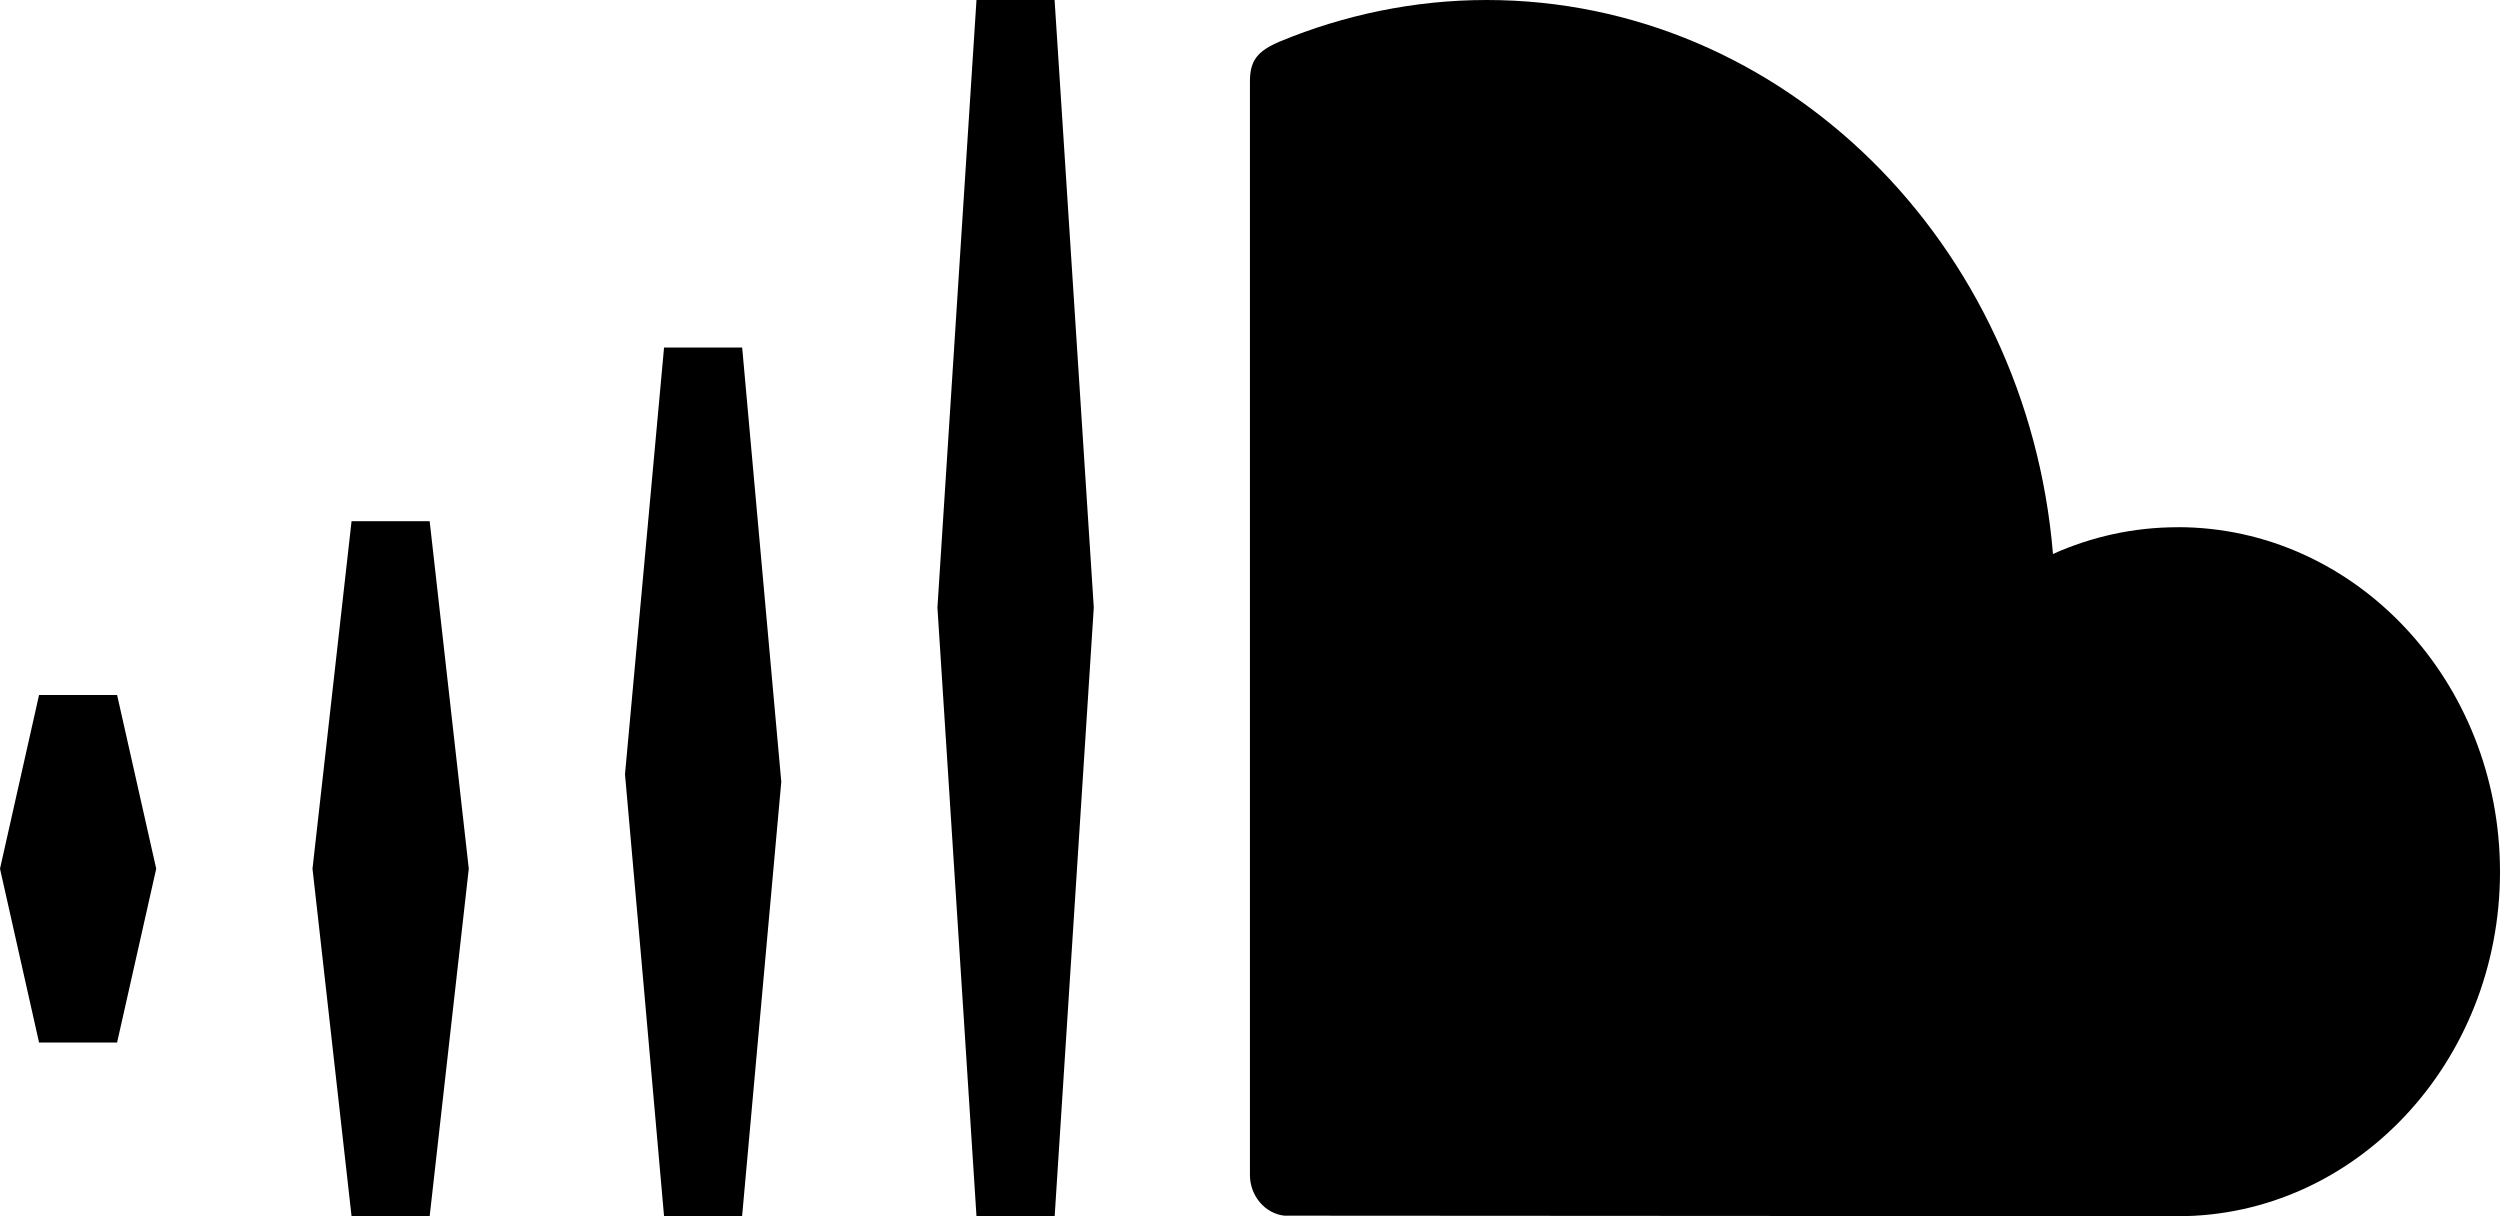 <svg viewBox="0 0 37 18" xmlns="http://www.w3.org/2000/svg"><title>soundcloud</title><path d="M32.229 7.803c-.653 0-1.277.141-1.845.396C30.004 3.604 26.399 0 22 0c-1.076 0-2.12.226-3.047.61-.36.148-.454.301-.454.599v16.18c0 .312.225.572.51.603L32.231 18C34.865 18 37 15.717 37 12.902c0-2.816-2.137-5.1-4.771-5.1zM14.453 18h1.156l.579-9.009L15.608 0h-1.156l-.578 8.991.578 9.009zm-3.469 0H9.828l-.578-6.54.578-6.317h1.156l.579 6.428L10.983 18zm-5.78 0h1.155l.579-5.143-.579-5.143H5.203l-.578 5.143L5.203 18zM.577 15.429h1.156l.579-2.572-.579-2.571H.578L0 12.857l.578 2.572z" fill="#000" fill-rule="nonzero"/></svg>
